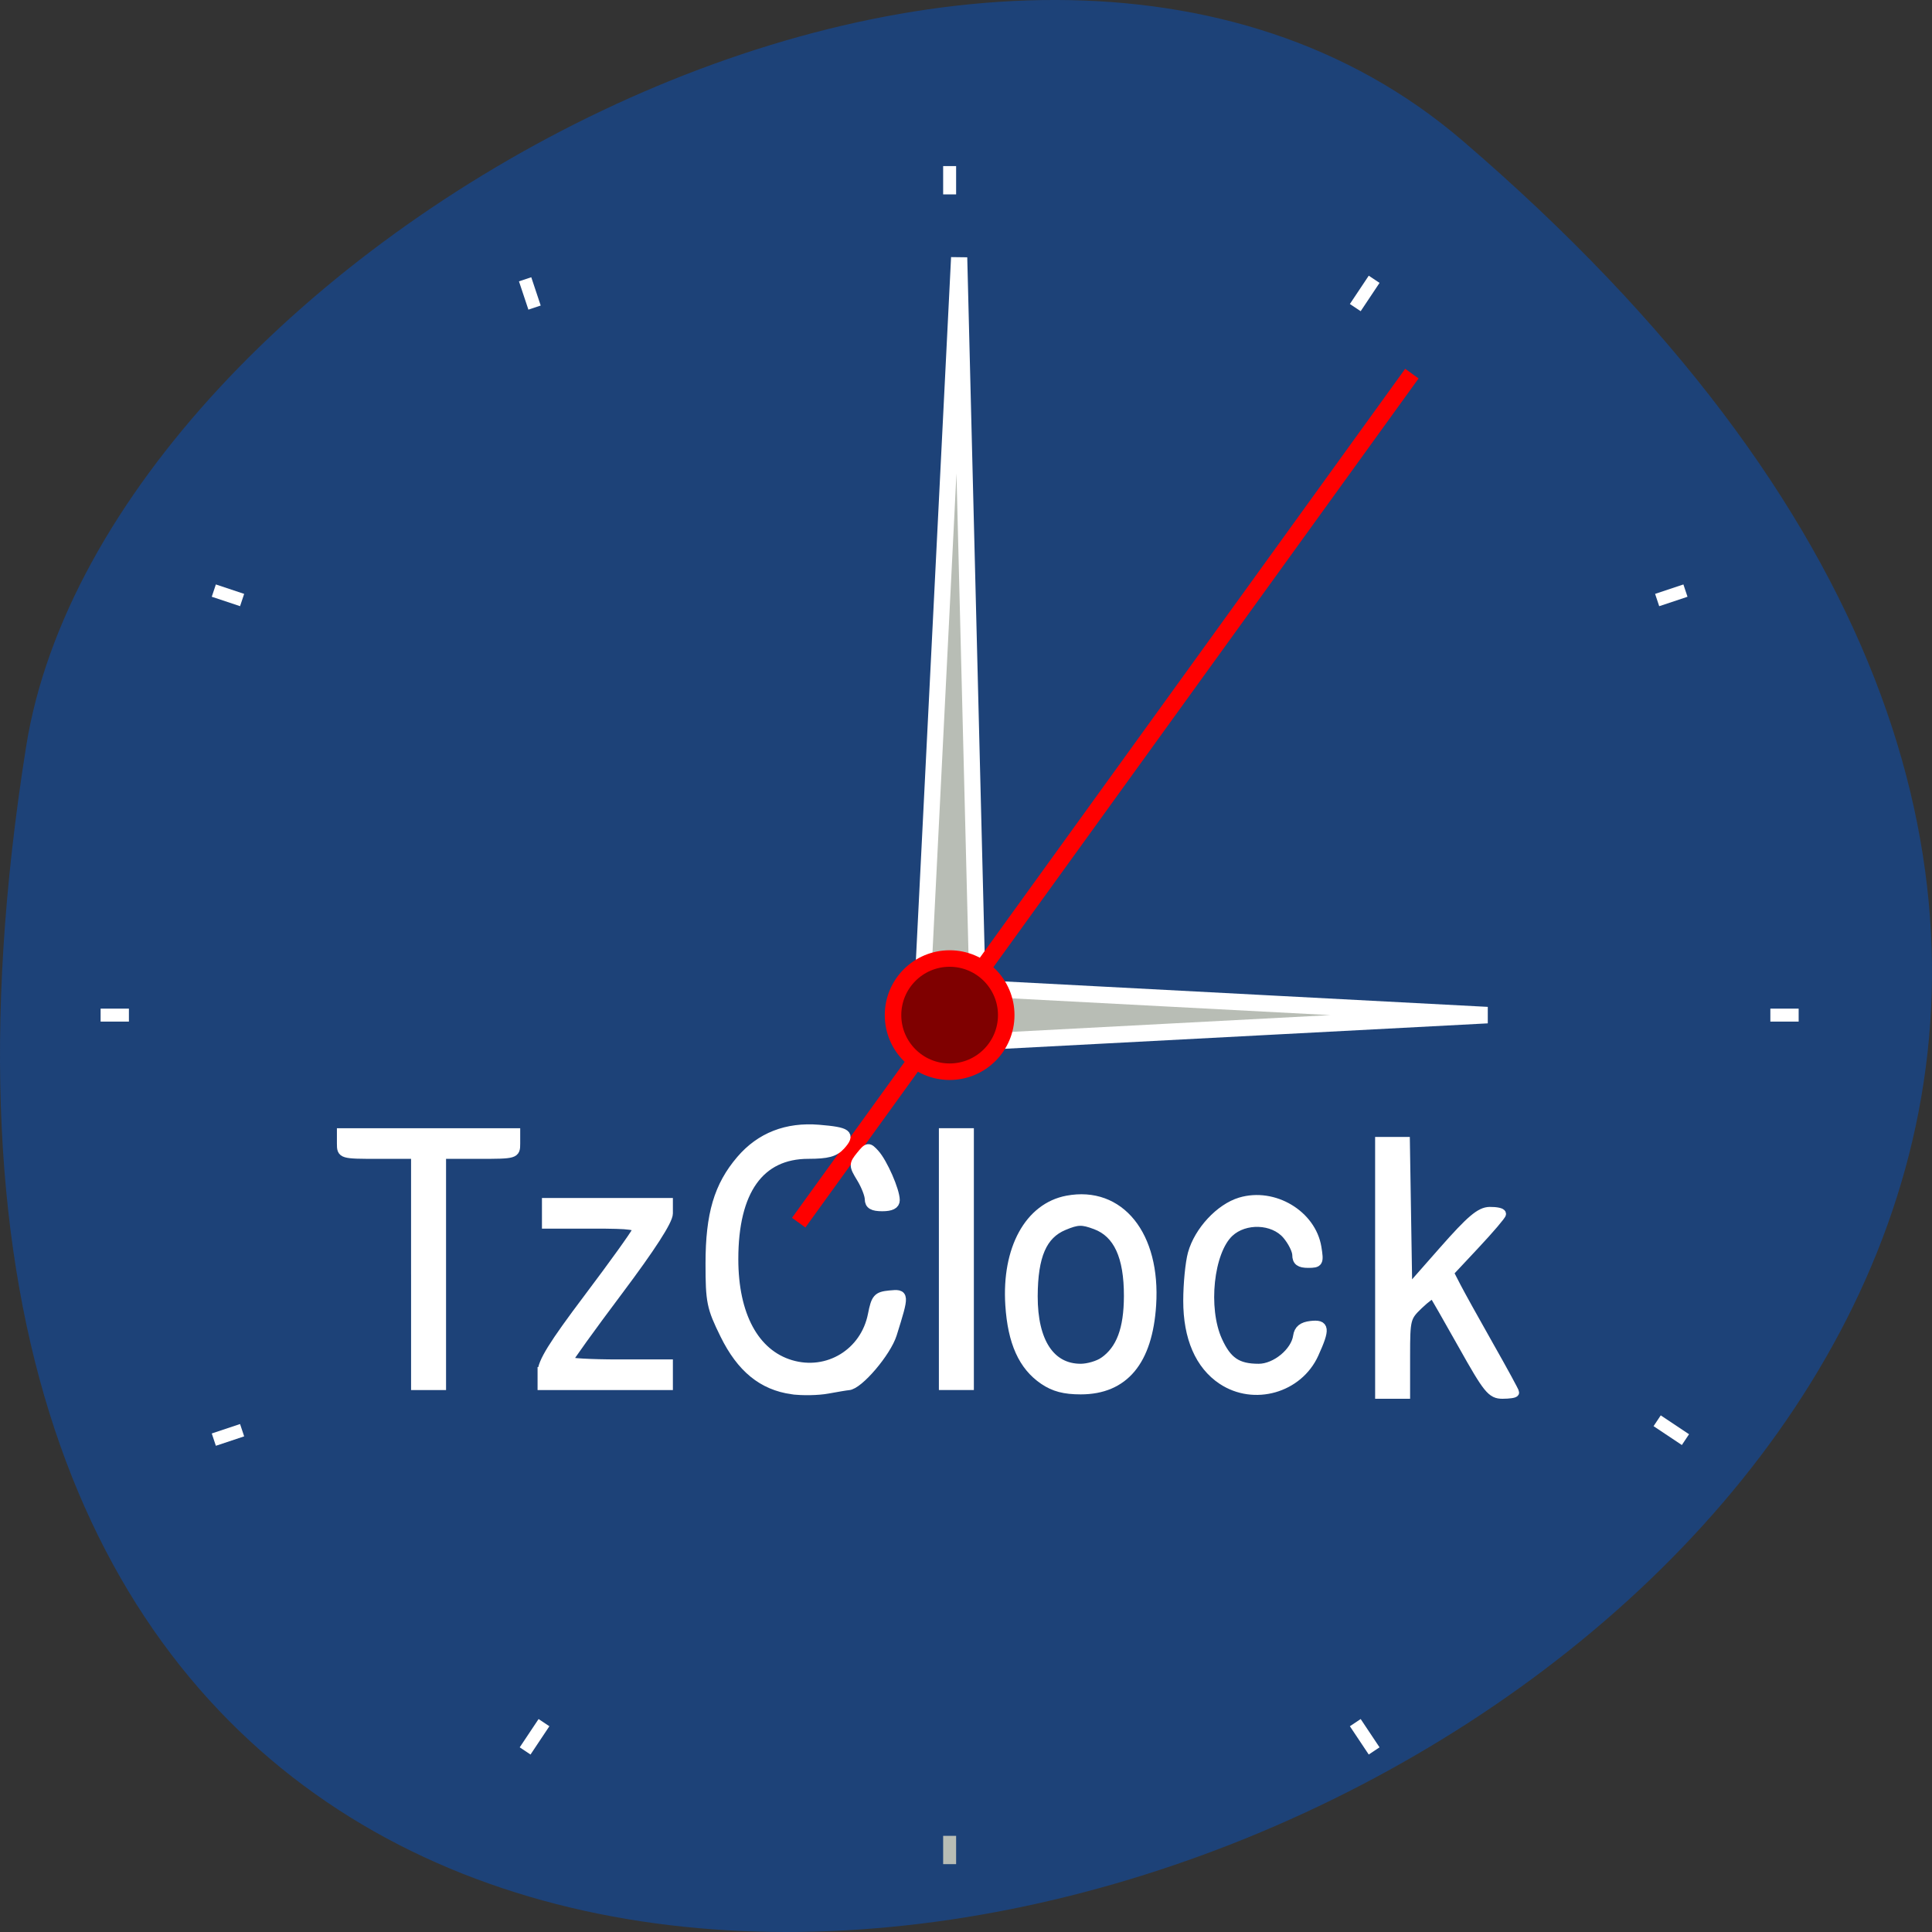 <svg xmlns="http://www.w3.org/2000/svg" viewBox="0 0 256 256"><rect x="0" y="0" width="256" height="256" fill="#333333" stroke="none"/><path d="m 193.83 815.03 c 225.34 193.41 -237.98 379.39 -190.37 80.26 10.438 -65.59 129.65 -132.38 190.37 -80.26 z" fill="#1d4278" color="#000" transform="translate(0 -796.36)"/><g transform="matrix(1.25 0 0 1.25 5.831 14.508)"><g stroke-miterlimit="10"><g stroke-width="1.375"><g fill="#fff" stroke="#fff"><path d="m 96 9 v -3"/><path d="m 139,21 2,-3"/><path d="m 171,52 3,-1"/><path d="m 183 96 h 3"/><path d="m 171,139 3,2"/><path d="m 139,171 2,3"/></g><path d="m 96 183 v 3" fill="none" stroke="#b8bdb5"/><g fill="#fff" stroke="#fff"><path d="m 53,171 -2,3"/><path d="m 21,140 -3,1"/><path d="m 9 96 h -3"/><path d="M 21,52 18,51"/><path d="M 52,21 51,18"/></g></g><g fill="#b8bdb5" stroke="#fff"><path d="m 96,99 0,-6 57,3 z" stroke-width="1.75"/><path d="m 99.02 96.02 h -6.03 l 4.02 -80.33 z" stroke-width="1.716"/></g><g stroke="#f00" stroke-width="1.75"><path d="M 80,118 145,28" fill="none"/><path d="m 102 96 c 0 3.313 -2.688 6 -6 6 -3.313 0 -6 -2.688 -6 -6 0 -3.313 2.688 -6 6 -6 3.313 0 6 2.688 6 6" fill="#7f0000"/></g></g><g fill="#fff" stroke="#fff"><g stroke-width="1.166" transform="matrix(0.8 0 0 0.8 -4.664 -11.607)"><path d="m 55.05 168.29 v -15.318 h -4.913 c -4.855 0 -4.913 -0.017 -4.913 -1.445 v -1.445 h 11.561 h 11.561 v 1.445 c 0 1.428 -0.058 1.445 -4.913 1.445 h -4.913 v 15.318 v 15.318 h -1.734 h -1.734 v -15.318 z"/><path d="m 71.815 181.85 c 0 -1.332 1.467 -3.701 6.09 -9.834 3.35 -4.444 6.239 -8.466 6.42 -8.939 0.279 -0.727 -0.612 -0.86 -5.801 -0.86 h -6.131 v -1.445 v -1.445 h 8.092 h 8.092 v 1.454 c 0 0.956 -2.278 4.489 -6.647 10.31 -3.656 4.871 -6.647 9.03 -6.647 9.24 0 0.211 2.991 0.384 6.647 0.384 h 6.647 v 1.445 v 1.445 h -8.382 h -8.382 v -1.755 z"/><path d="m 104.96 184.17 c -3.946 -0.558 -6.773 -2.867 -8.966 -7.322 -1.774 -3.604 -1.926 -4.347 -1.926 -9.416 0 -6.535 1.116 -10.305 4.072 -13.759 2.601 -3.039 6.1 -4.407 10.363 -4.054 3.827 0.317 4.289 0.665 2.909 2.189 -0.813 0.899 -1.78 1.16 -4.299 1.16 -6.44 0 -9.866 4.817 -9.866 13.873 0 7.421 2.748 12.513 7.524 13.944 4.903 1.469 9.818 -1.522 10.811 -6.58 0.433 -2.202 0.665 -2.468 2.299 -2.628 2.036 -0.199 2.041 -0.129 0.375 5.199 -0.758 2.425 -4.462 6.773 -5.838 6.853 -0.238 0.014 -1.472 0.218 -2.744 0.453 -1.272 0.235 -3.393 0.275 -4.714 0.088 z"/><path d="m 115.17 158.9 c -0.001 -0.556 -0.487 -1.806 -1.079 -2.778 -1.027 -1.684 -1.03 -1.824 -0.067 -3.01 0.957 -1.182 1.057 -1.194 1.924 -0.236 1.075 1.188 2.693 4.884 2.693 6.152 0 0.599 -0.562 0.886 -1.734 0.886 -1.265 0 -1.735 -0.273 -1.736 -1.012 z"/><path d="m 124.99 166.84 v -16.763 h 1.734 h 1.734 v 16.763 v 16.763 h -1.734 h -1.734 v -16.763 z"/><path d="m 138.28 182.88 c -2.752 -1.87 -4.172 -5.02 -4.489 -9.963 -0.476 -7.418 2.559 -12.959 7.619 -13.908 6.987 -1.311 11.796 4.66 11.202 13.908 -0.479 7.46 -3.656 11.263 -9.411 11.263 -2.167 0 -3.543 -0.364 -4.922 -1.301 z m 7.976 -2.492 c 2.225 -1.559 3.237 -4.247 3.25 -8.635 0.015 -5.265 -1.392 -8.324 -4.337 -9.427 -1.786 -0.669 -2.38 -0.653 -4.212 0.113 -2.821 1.179 -4.02 3.952 -4.04 9.314 -0.016 6.05 2.279 9.538 6.281 9.538 0.971 0 2.345 -0.406 3.054 -0.902 z"/><path d="m 161.93 182.88 c -2.988 -1.985 -4.566 -5.626 -4.562 -10.522 0.002 -2.238 0.276 -5.05 0.61 -6.252 0.835 -3.01 3.662 -6.05 6.377 -6.86 4.42 -1.324 9.447 1.676 10.159 6.06 0.322 1.984 0.25 2.113 -1.178 2.113 -1.121 0 -1.521 -0.296 -1.521 -1.124 0 -0.618 -0.602 -1.824 -1.339 -2.68 -1.768 -2.055 -5.546 -2.192 -7.588 -0.274 -2.655 2.494 -3.453 10.02 -1.515 14.291 1.251 2.755 2.588 3.659 5.411 3.659 2.239 0 4.843 -2.145 5.14 -4.235 0.126 -0.884 0.649 -1.31 1.768 -1.439 1.907 -0.219 1.983 0.416 0.454 3.784 -2.093 4.612 -7.987 6.288 -12.219 3.475 z"/></g><path d="m 141.57 122.79 v -13.41 h 1.376 h 1.376 l 0.127 7.92 l 0.127 7.92 l 3.699 -4.202 c 2.947 -3.347 3.958 -4.206 4.971 -4.22 0.699 -0.01 1.272 0.112 1.272 0.27 0 0.158 -1.249 1.624 -2.777 3.256 l -2.777 2.968 l 0.764 1.484 c 0.42 0.816 1.982 3.632 3.47 6.258 1.489 2.626 2.707 4.863 2.707 4.971 0 0.108 -0.585 0.197 -1.3 0.197 -1.175 0 -1.581 -0.5 -4.219 -5.202 -1.605 -2.861 -2.999 -5.291 -3.098 -5.4 -0.098 -0.109 -0.801 0.399 -1.561 1.127 -1.33 1.274 -1.382 1.478 -1.382 5.4 v 4.075 h -1.387 h -1.387 v -13.41 z" stroke-width="0.933"/></g></g></svg>